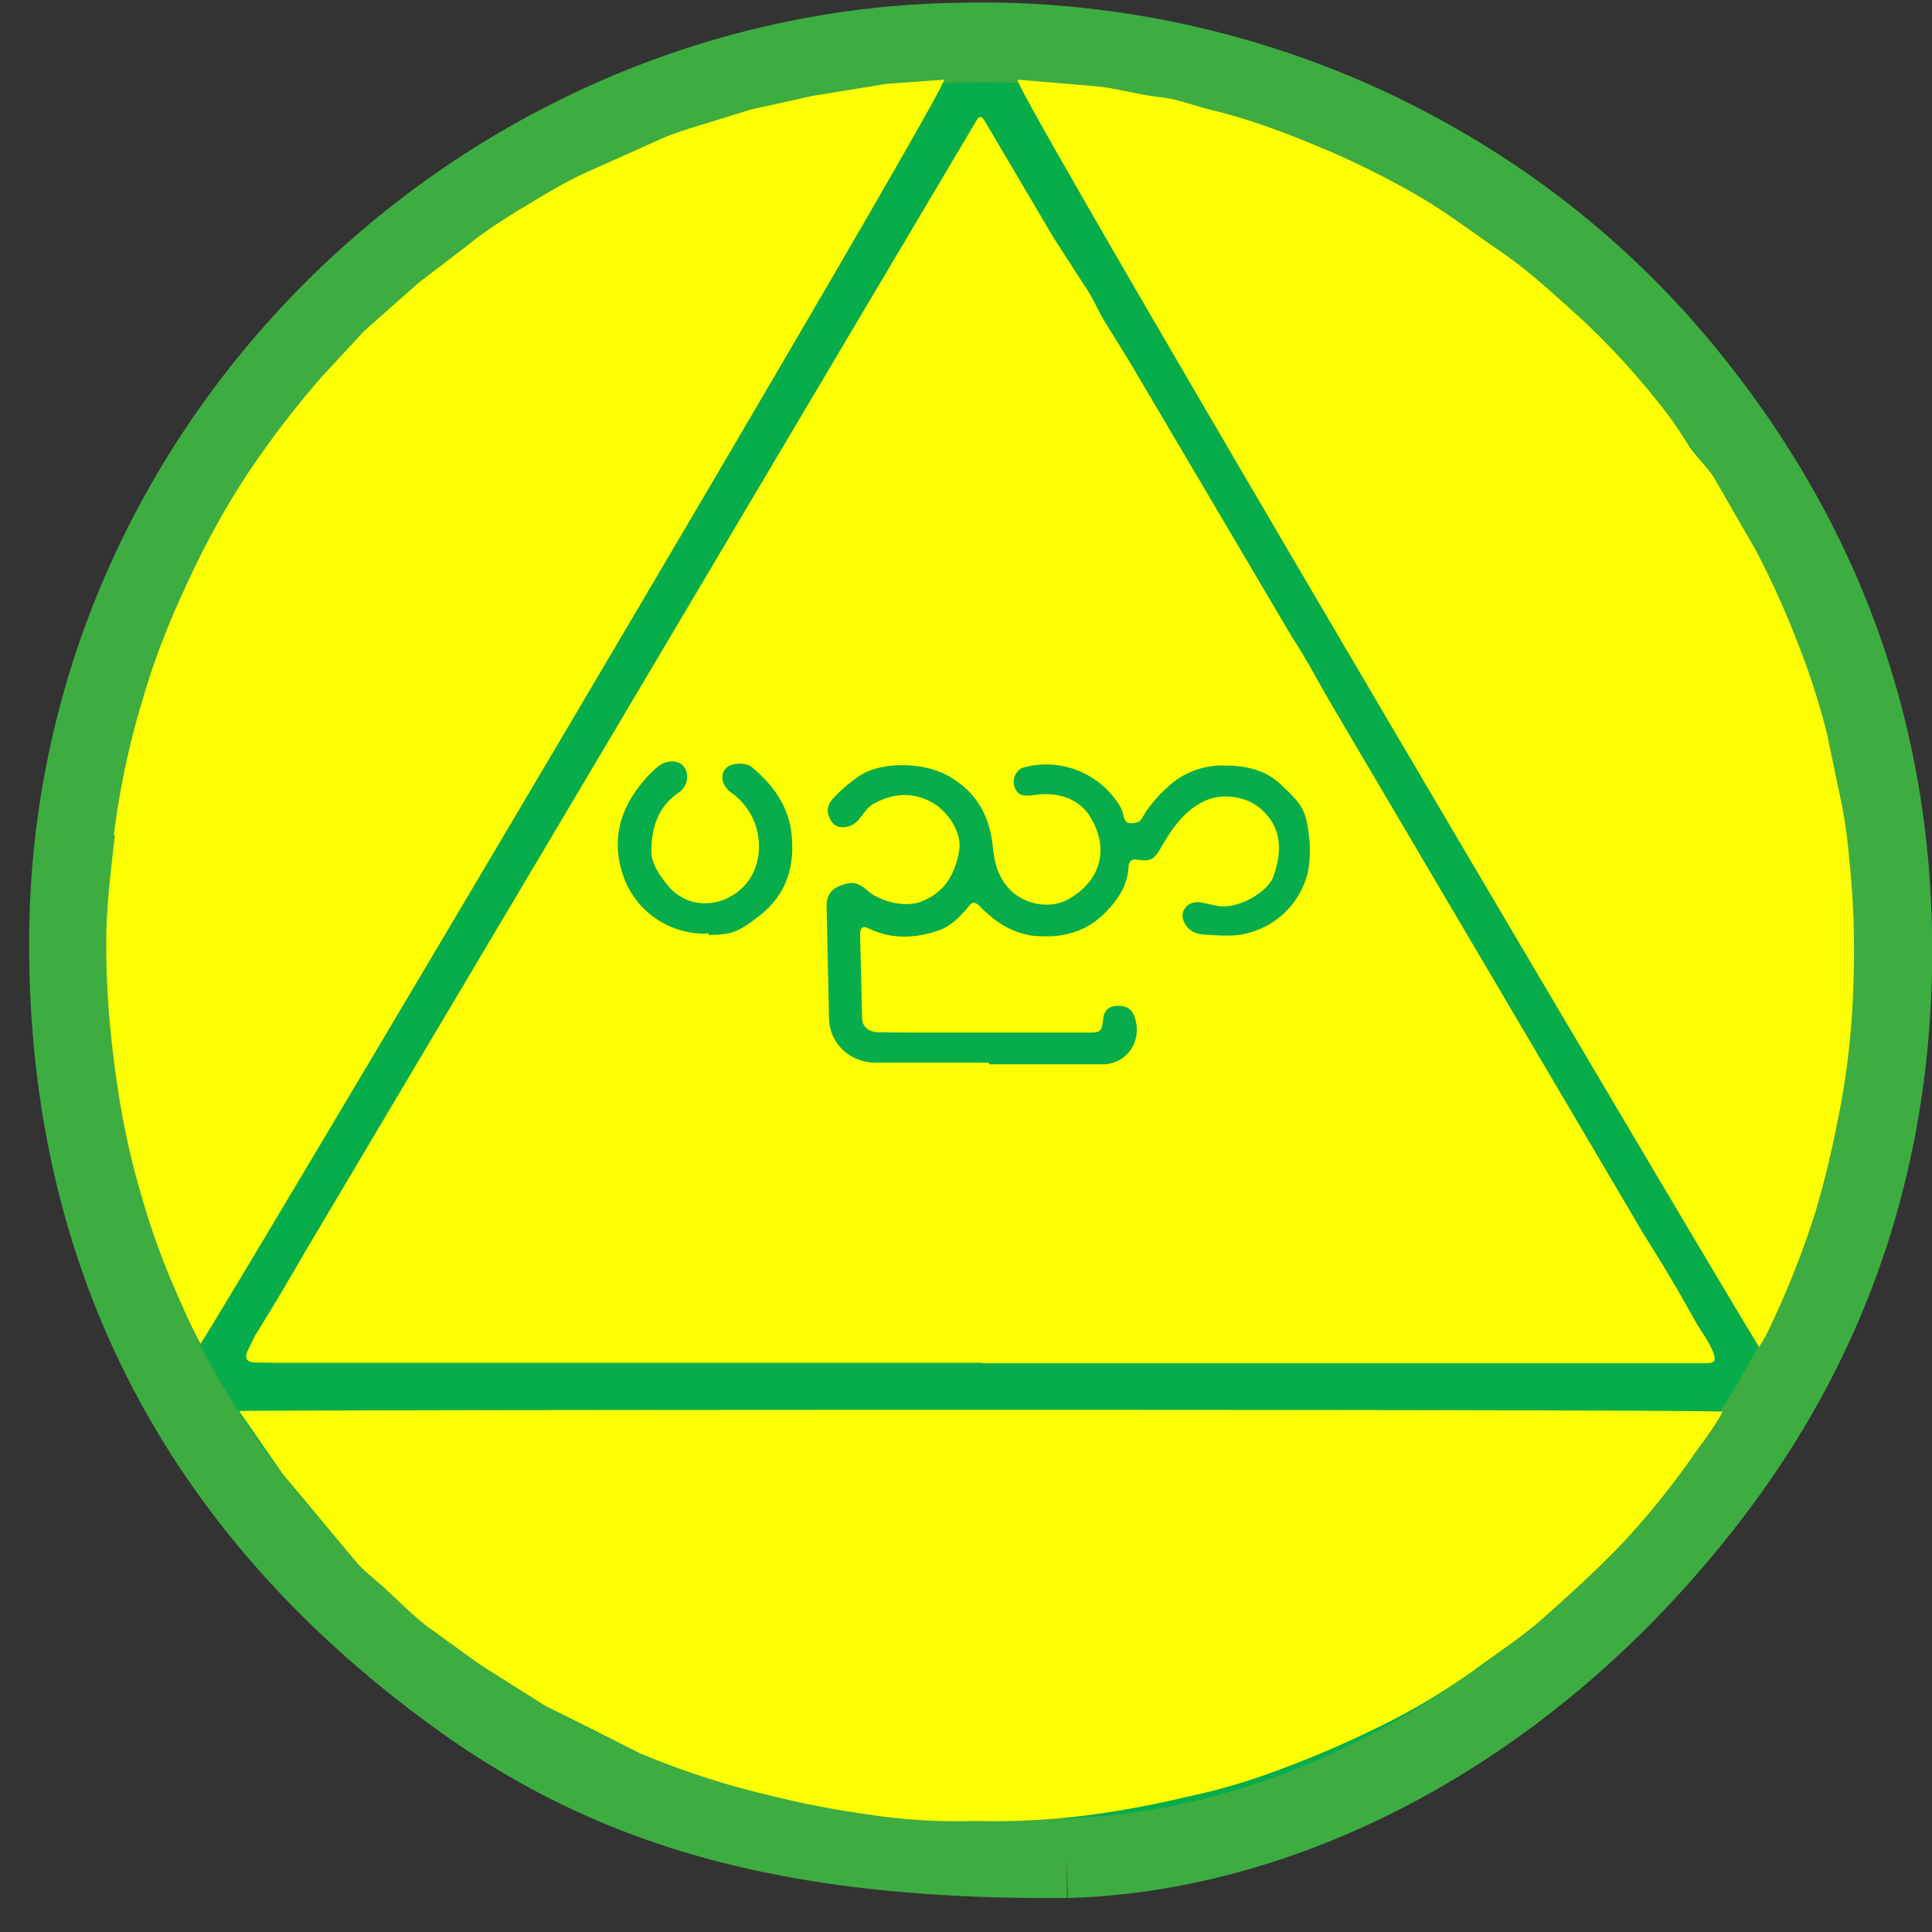 <svg xmlns="http://www.w3.org/2000/svg" width="56" height="56" fill-rule="evenodd"><rect width="100%" height="100%" fill="#333333" stroke="none"/><path d="M30.92 53.86c-7.92.06-12.93-1.4-17.35-4.5C6 44 2 36.67 2 27.37 1.98 12.96 13.9 1.55 27.6 1.24A26.6 26.6 0 0 1 39.65 3.7c3.8 1.78 7.03 4.33 9.6 7.63 3.7 4.73 5.58 10.1 5.6 16.12.02 5.86-1.68 11.17-5.25 15.84-5.3 6.94-12.42 10.4-18.68 10.57" stroke="#3ead41" stroke-width="2.31" fill="#08ad4b"/><path d="M28.44 39.5H8.22c-.3 0-.57 0-.86-.01-.18-.01-.27-.1-.2-.3l.23-.47a75.1 75.1 0 0 0 1.42-2.38l7.74-13.03L28.3 3.5c.1-.17.17-.12.25.02l1.97 3.34.92 1.43c.23.32.38.7.58 1.03l.7 1.13 4.75 8.05c.4.6.73 1.25 1.1 1.88l9.1 15.44a44.5 44.5 0 0 1 1.47 2.48c.17.3.4.58.53.93.07.2.03.28-.18.28H28.44m-3.14 13.1a26.4 26.4 0 0 1-2.99-.57 23.5 23.5 0 0 1-3.78-1.23l-2.73-1.37-1.9-1.2-1.56-1.13c-.44-.35-.84-.76-1.26-1.14-.3-.26-.6-.5-.84-.8L8.2 42.73 6.93 40.9c-.02-.04 43.04-.06 43 .02-.25.48-.6.9-.9 1.34a23.4 23.4 0 0 1-1.91 2.37c-.75.8-1.58 1.55-2.4 2.28-.63.56-1.35 1.02-2.02 1.52a19.3 19.3 0 0 1-2.93 1.72 29.9 29.9 0 0 1-3 1.26 17.6 17.6 0 0 1-2.36.67c-1.98.47-3.97.76-6.12.7a17.3 17.3 0 0 1-2.96-.16zm-22-28.4a23.3 23.3 0 0 1 .85-3.98c.34-1.18.8-2.32 1.33-3.44.54-1.16 1.16-2.28 1.88-3.33a27.8 27.8 0 0 1 1.95-2.52l1.24-1.34 1.58-1.4 1.4-1.07c.46-.38.96-.7 1.47-1.02.68-.4 1.36-.84 2.1-1.16l2.12-.95c.38-.16.78-.28 1.17-.4l1.36-.42 1.8-.4 2.15-.35 1.66-.12c.3-.02-21.5 36.7-21.55 36.64-.3-.56-.55-1.14-.8-1.72a21.3 21.3 0 0 1-.9-2.54c-.25-.83-.45-1.7-.6-2.55a31.1 31.1 0 0 1-.36-2.89c-.04-.6-.07-1.2-.07-1.8-.01-1.1.13-2.16.25-3.24zm26.22-21.9l2.12.18c.7.05 1.34.26 2.02.33.5.06 1 .26 1.5.38 1.08.26 2.1.65 3.13 1.08a24.2 24.2 0 0 1 2.75 1.36c.87.5 1.65 1.1 2.47 1.66.83.57 1.56 1.26 2.3 1.92A22.6 22.6 0 0 1 48.33 12c.23.3.43.62.63.93.22.33.52.6.73.93l1.17 2.03a24.4 24.4 0 0 1 1.15 2.5 21.6 21.6 0 0 1 .94 2.85l.45 2.15a15.4 15.4 0 0 1 .2 1.5 25.4 25.4 0 0 1 .12 3.67 22.7 22.7 0 0 1-.47 4c-.17.86-.37 1.7-.62 2.54a25.5 25.5 0 0 1-1.44 3.6c-.05.1-.13.22-.2.34-.03.05-21.78-36.72-21.48-36.7z" fill="#fdfe02"/><path d="M28.65 30.8h-3.28c-.73 0-1.32-.55-1.34-1.27l-.07-3.23c-.01-.3.1-.52.4-.63.37-.14.52-.08.82.17.3.26 1 .48 1.5.3.7-.26 1-.8 1.12-1.47.1-.52-.33-1.17-.8-1.42-.6-.32-1.16-.24-1.7.06-.17.1-.28.3-.42.46a.6.6 0 0 1-.55.2c-.18-.04-.27-.2-.32-.35-.06-.2.04-.38.16-.5a4.5 4.5 0 0 1 .74-.63c.63-.42 1.82-.4 2.52-.03.85.45 1.26 1.17 1.35 2.1.05.48.16.9.53 1.26.44.42 1.18.54 1.7.22.88-.52 1.13-1.4.64-2.28-.3-.56-.9-.82-1.64-.72-.42.06-.54 0-.62-.3-.05-.2.1-.46.3-.5a2.5 2.5 0 0 1 2.75 1.09c.07.1.1.22.13.33.03.12.07.2.2.2s.25-.01.33-.14c.2-.36.47-.66.77-.93a2.3 2.3 0 0 1 1.64-.6c.63 0 1.22.14 1.67.6.3.3.6.53.7 1.04s.12.97.03 1.45a2.4 2.4 0 0 1-2.1 1.83c-.3.02-.6 0-.88-.02-.18-.01-.37-.05-.5-.2s-.2-.34-.12-.5c.1-.2.3-.27.52-.23l.46.1c.6.1 1.47-.4 1.63-.88.25-.74.23-1.4-.37-1.93-.4-.36-1.1-.48-1.64-.23-.62.3-.95.82-1.27 1.37-.2.33-.28.38-.66.33-.18-.03-.26.04-.27.22-.03.54-.32.96-.68 1.32-.5.5-1.1.7-1.8.68-.76 0-1.33-.36-1.82-.86-.2-.2-.26-.1-.37.04-.25.3-.54.57-.92.68-.64.2-1.3.22-1.92-.08-.2-.1-.27-.03-.27.16l.06 2.48c.03.22.2.34.43.36l.83.01h5.25c.42 0 .43-.01.48-.42.02-.2.15-.33.34-.35.2-.02.43.01.54.25.3.7-.17 1.44-.9 1.44h-3.28zm-8.1-3.74a2.5 2.5 0 0 1-2.44-1.55c-.4-1.04-.2-1.97.5-2.82a3.3 3.3 0 0 1 .46-.47c.25-.2.6-.2.75 0 .17.22.12.56-.14.75-.6.4-.8 1.02-.8 1.7 0 .37.24.7.48 1 .67.8 1.8.6 2.34-.15.5-.7.4-1.9-.5-2.54-.27-.2-.34-.5-.17-.7.14-.17.58-.2.77-.04.63.53 1.08 1.16 1.15 2 .08.92-.17 1.7-.93 2.3-.67.52-.86.55-1.48.56" fill="#08ad4b"/></svg>